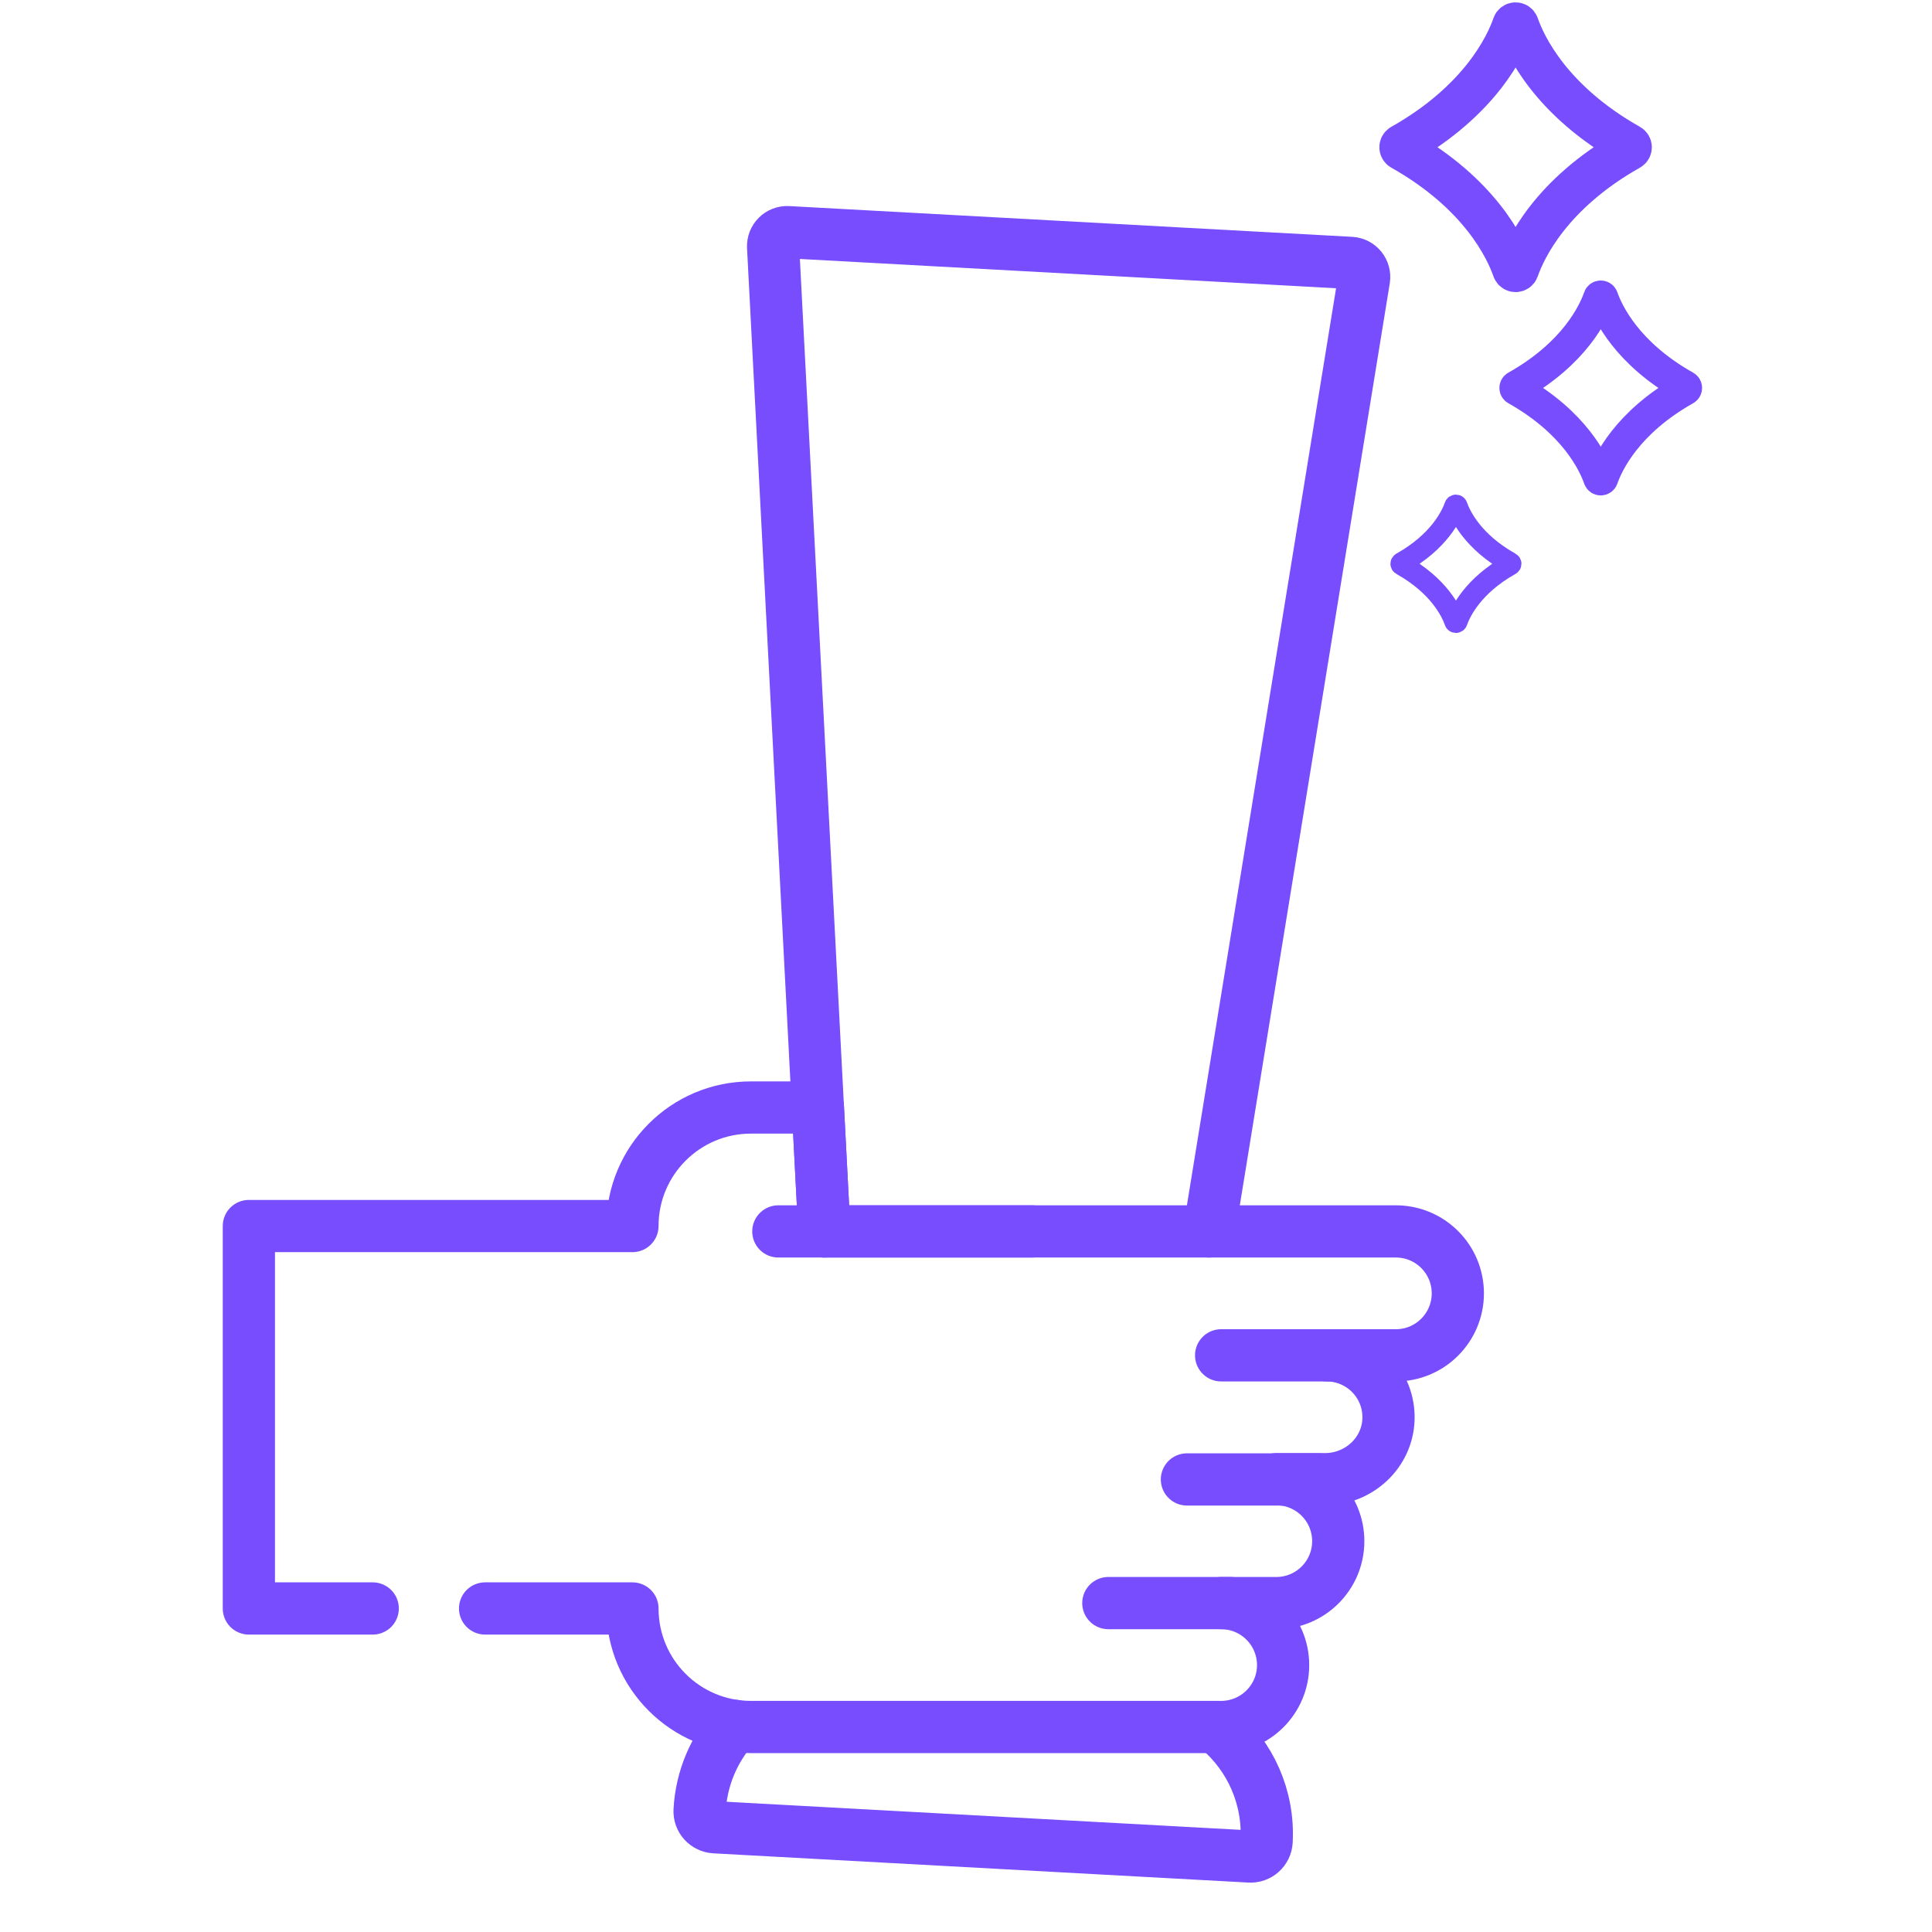 <svg width="40" height="40" viewBox="0 0 32 37" fill="none" xmlns="http://www.w3.org/2000/svg">
<path d="M20.656 23.583L23.622 5.347C23.647 5.189 23.531 5.044 23.371 5.035L12.589 4.446C12.43 4.437 12.298 4.569 12.306 4.728L13.287 23.583" stroke="#774DFD" stroke-miterlimit="10" stroke-linecap="round" stroke-linejoin="round"/>
<path d="M20.844 33.123C21.442 33.638 21.803 34.416 21.757 35.265C21.747 35.434 21.603 35.563 21.434 35.554L11.187 34.994C11.018 34.984 10.889 34.84 10.898 34.672C10.932 34.046 11.181 33.484 11.57 33.052" stroke="#774DFD" stroke-miterlimit="10" stroke-linecap="round" stroke-linejoin="round"/>
<path d="M17.261 23.583H12.406" stroke="#774DFD" stroke-miterlimit="10" stroke-linecap="round" stroke-linejoin="round"/>
<path d="M23.155 25.956H20.886" stroke="#774DFD" stroke-miterlimit="10" stroke-linecap="round" stroke-linejoin="round"/>
<path d="M22.757 28.333H20.231" stroke="#774DFD" stroke-miterlimit="10" stroke-linecap="round" stroke-linejoin="round"/>
<path d="M21.063 30.701H18.726" stroke="#774DFD" stroke-miterlimit="10" stroke-linecap="round" stroke-linejoin="round"/>
<path d="M4.638 30.804H2.266V23.48H9.612C9.612 22.226 10.628 21.21 11.882 21.21H13.164L13.287 23.583H24.233C24.888 23.583 25.419 24.114 25.419 24.769C25.419 25.424 24.888 25.956 24.233 25.956H22.905C23.575 25.956 24.115 26.51 24.091 27.185C24.068 27.828 23.52 28.328 22.877 28.328H22.265H21.943C22.598 28.328 23.129 28.86 23.129 29.515C23.129 30.17 22.598 30.701 21.943 30.701H20.932H20.886C21.541 30.701 22.073 31.233 22.073 31.888C22.073 32.543 21.541 33.074 20.886 33.074H11.882C10.628 33.074 9.612 32.058 9.612 30.804H6.79" stroke="#774DFD" stroke-miterlimit="10" stroke-linecap="round" stroke-linejoin="round"/>
<path d="M26.479 0.479C26.343 0.87 25.853 1.924 24.342 2.777C24.308 2.796 24.308 2.844 24.342 2.863C25.853 3.715 26.343 4.77 26.479 5.161C26.494 5.205 26.556 5.205 26.572 5.161C26.708 4.77 27.198 3.715 28.709 2.863C28.743 2.844 28.743 2.796 28.709 2.777C27.198 1.924 26.708 0.87 26.572 0.479C26.556 0.434 26.494 0.434 26.479 0.479Z" stroke="#774DFD" stroke-width="0.8" stroke-miterlimit="10" stroke-linecap="round" stroke-linejoin="round"/>
<path d="M25.361 9.688C25.296 9.873 25.062 10.373 24.34 10.777C24.324 10.786 24.324 10.808 24.34 10.817C25.062 11.221 25.296 11.721 25.361 11.906C25.368 11.927 25.398 11.927 25.405 11.906C25.47 11.721 25.704 11.221 26.425 10.817C26.442 10.808 26.442 10.786 26.425 10.777C25.704 10.373 25.47 9.873 25.405 9.688C25.398 9.667 25.368 9.667 25.361 9.688Z" stroke="#774DFD" stroke-width="0.4" stroke-miterlimit="10" stroke-linecap="round" stroke-linejoin="round"/>
<path d="M28.122 5.696C28.021 5.986 27.657 6.767 26.534 7.398C26.509 7.412 26.509 7.447 26.534 7.461C27.657 8.093 28.021 8.873 28.122 9.163C28.133 9.196 28.179 9.196 28.191 9.163C28.292 8.873 28.656 8.093 29.778 7.461C29.803 7.447 29.803 7.412 29.778 7.398C28.656 6.767 28.292 5.986 28.191 5.696C28.179 5.664 28.133 5.664 28.122 5.696Z" stroke="#774DFD" stroke-width="0.6" stroke-miterlimit="10" stroke-linecap="round" stroke-linejoin="round"/>
</svg>
